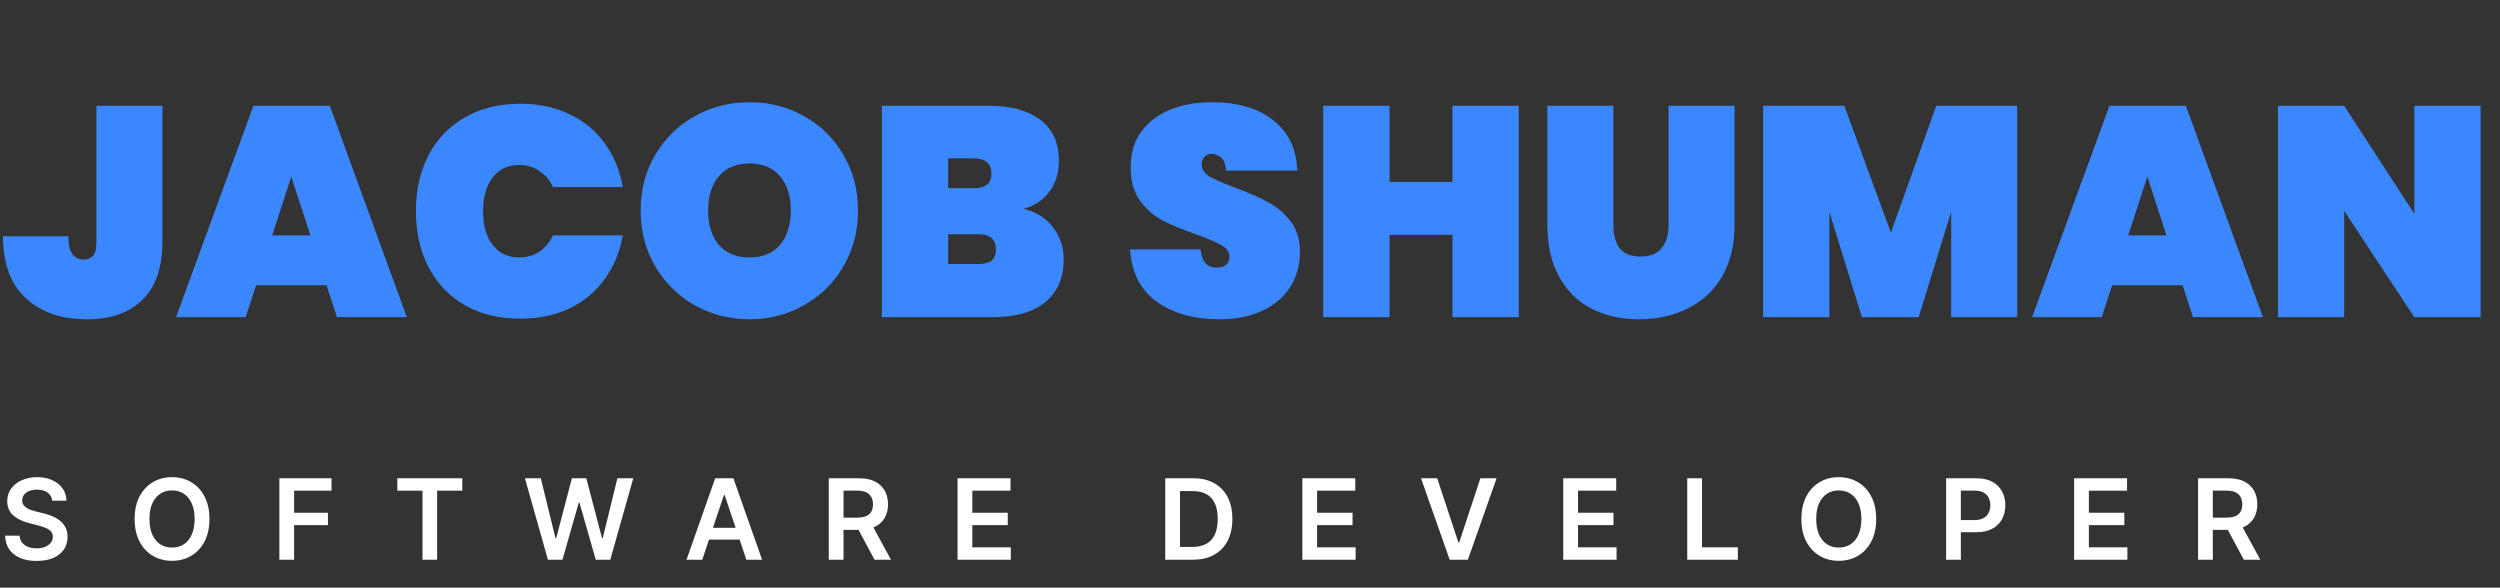 <svg width="268" height="63" viewBox="0 0 268 63" fill="none" xmlns="http://www.w3.org/2000/svg">
<rect x="0" y="0" width="268" height="63" fill="#333333" stroke="none"/>
<path d="M17.408 11.344V25.968C17.408 28.677 16.693 30.736 15.264 32.144C13.856 33.531 11.872 34.224 9.312 34.224C6.56 34.224 4.373 33.467 2.752 31.952C1.131 30.437 0.32 28.229 0.32 25.328H7.328C7.328 26.245 7.477 26.896 7.776 27.28C8.075 27.643 8.48 27.824 8.992 27.824C9.419 27.824 9.749 27.685 9.984 27.408C10.219 27.131 10.336 26.651 10.336 25.968V11.344H17.408ZM35.003 30.576H27.451L26.331 34H18.875L27.163 11.344H35.355L43.611 34H36.123L35.003 30.576ZM33.275 25.232L31.227 18.928L29.179 25.232H33.275ZM44.585 22.64C44.585 20.4 45.033 18.405 45.929 16.656C46.846 14.907 48.148 13.552 49.833 12.592C51.518 11.611 53.502 11.12 55.785 11.12C57.748 11.12 59.497 11.493 61.033 12.24C62.59 12.965 63.849 14 64.809 15.344C65.79 16.688 66.441 18.256 66.761 20.048H59.273C58.932 19.301 58.441 18.725 57.801 18.32C57.182 17.893 56.468 17.68 55.657 17.68C54.462 17.68 53.513 18.128 52.809 19.024C52.126 19.92 51.785 21.125 51.785 22.64C51.785 24.155 52.126 25.36 52.809 26.256C53.513 27.152 54.462 27.6 55.657 27.6C56.468 27.6 57.182 27.397 57.801 26.992C58.441 26.565 58.932 25.979 59.273 25.232H66.761C66.441 27.024 65.79 28.592 64.809 29.936C63.849 31.28 62.59 32.325 61.033 33.072C59.497 33.797 57.748 34.16 55.785 34.16C53.502 34.16 51.518 33.68 49.833 32.72C48.148 31.739 46.846 30.373 45.929 28.624C45.033 26.875 44.585 24.88 44.585 22.64ZM80.359 34.224C78.225 34.224 76.263 33.723 74.471 32.72C72.7 31.717 71.292 30.331 70.247 28.56C69.201 26.789 68.679 24.795 68.679 22.576C68.679 20.357 69.201 18.363 70.247 16.592C71.292 14.821 72.7 13.445 74.471 12.464C76.263 11.461 78.225 10.96 80.359 10.96C82.492 10.96 84.444 11.461 86.215 12.464C87.985 13.445 89.383 14.821 90.407 16.592C91.452 18.363 91.975 20.357 91.975 22.576C91.975 24.795 91.452 26.789 90.407 28.56C89.383 30.331 87.975 31.717 86.183 32.72C84.412 33.723 82.471 34.224 80.359 34.224ZM80.359 27.6C81.767 27.6 82.855 27.152 83.623 26.256C84.391 25.339 84.775 24.112 84.775 22.576C84.775 21.019 84.391 19.792 83.623 18.896C82.855 17.979 81.767 17.52 80.359 17.52C78.929 17.52 77.831 17.979 77.063 18.896C76.295 19.792 75.911 21.019 75.911 22.576C75.911 24.112 76.295 25.339 77.063 26.256C77.831 27.152 78.929 27.6 80.359 27.6ZM109.706 22.384C111.071 22.704 112.127 23.365 112.874 24.368C113.642 25.349 114.026 26.491 114.026 27.792C114.026 29.776 113.364 31.312 112.042 32.4C110.74 33.467 108.863 34 106.41 34H94.537V11.344H106.09C108.394 11.344 110.207 11.845 111.53 12.848C112.852 13.851 113.514 15.312 113.514 17.232C113.514 18.555 113.162 19.675 112.458 20.592C111.775 21.488 110.858 22.085 109.706 22.384ZM101.642 20.176H104.394C105.034 20.176 105.503 20.048 105.802 19.792C106.122 19.536 106.282 19.141 106.282 18.608C106.282 18.053 106.122 17.648 105.802 17.392C105.503 17.115 105.034 16.976 104.394 16.976H101.642V20.176ZM104.874 28.304C105.514 28.304 105.983 28.187 106.282 27.952C106.602 27.696 106.762 27.291 106.762 26.736C106.762 25.648 106.132 25.104 104.874 25.104H101.642V28.304H104.874ZM130.714 34.224C128.005 34.224 125.765 33.595 123.994 32.336C122.245 31.056 121.295 29.189 121.146 26.736H128.698C128.805 28.037 129.381 28.688 130.426 28.688C130.81 28.688 131.13 28.603 131.386 28.432C131.663 28.24 131.802 27.952 131.802 27.568C131.802 27.035 131.514 26.608 130.938 26.288C130.362 25.947 129.466 25.563 128.25 25.136C126.799 24.624 125.594 24.123 124.634 23.632C123.695 23.141 122.885 22.427 122.202 21.488C121.519 20.549 121.189 19.344 121.21 17.872C121.21 16.4 121.583 15.152 122.33 14.128C123.098 13.083 124.133 12.293 125.434 11.76C126.757 11.227 128.239 10.96 129.882 10.96C132.655 10.96 134.853 11.6 136.474 12.88C138.117 14.16 138.981 15.963 139.066 18.288H131.418C131.397 17.648 131.237 17.189 130.938 16.912C130.639 16.635 130.277 16.496 129.85 16.496C129.551 16.496 129.306 16.603 129.114 16.816C128.922 17.008 128.826 17.285 128.826 17.648C128.826 18.16 129.103 18.587 129.658 18.928C130.234 19.248 131.141 19.643 132.378 20.112C133.807 20.645 134.981 21.157 135.898 21.648C136.837 22.139 137.647 22.821 138.33 23.696C139.013 24.571 139.354 25.669 139.354 26.992C139.354 28.379 139.013 29.627 138.33 30.736C137.647 31.824 136.655 32.677 135.354 33.296C134.053 33.915 132.506 34.224 130.714 34.224ZM162.81 11.344V34H155.706V25.168H148.954V34H141.85V11.344H148.954V19.504H155.706V11.344H162.81ZM172.95 11.344V24.112C172.95 25.157 173.174 25.989 173.622 26.608C174.092 27.205 174.838 27.504 175.862 27.504C176.886 27.504 177.644 27.205 178.134 26.608C178.625 25.989 178.87 25.157 178.87 24.112V11.344H185.942V24.112C185.942 26.267 185.494 28.112 184.598 29.648C183.702 31.163 182.476 32.304 180.918 33.072C179.361 33.84 177.622 34.224 175.702 34.224C173.782 34.224 172.076 33.84 170.582 33.072C169.11 32.304 167.958 31.163 167.126 29.648C166.294 28.133 165.878 26.288 165.878 24.112V11.344H172.95ZM216.238 11.344V34H209.166V22.704L205.678 34H199.598L196.11 22.704V34H189.006V11.344H197.71L202.702 24.944L207.566 11.344H216.238ZM233.972 30.576H226.42L225.3 34H217.844L226.132 11.344H234.324L242.58 34H235.092L233.972 30.576ZM232.244 25.232L230.196 18.928L228.148 25.232H232.244ZM265.922 34H258.818L251.298 22.608V34H244.194V11.344H251.298L258.818 22.928V11.344H265.922V34Z" fill="#3B87FF"/>
<path d="M5.604 53.672C5.564 53.3 5.396 53.01 5.101 52.803C4.808 52.595 4.428 52.492 3.959 52.492C3.629 52.492 3.347 52.541 3.111 52.641C2.875 52.74 2.695 52.875 2.57 53.045C2.445 53.216 2.381 53.41 2.378 53.629C2.378 53.811 2.419 53.969 2.501 54.102C2.587 54.236 2.702 54.349 2.847 54.443C2.991 54.534 3.152 54.611 3.328 54.673C3.504 54.736 3.682 54.788 3.861 54.831L4.679 55.035C5.009 55.112 5.325 55.216 5.629 55.347C5.936 55.477 6.21 55.642 6.452 55.841C6.696 56.04 6.889 56.28 7.031 56.561C7.173 56.842 7.244 57.172 7.244 57.55C7.244 58.061 7.114 58.511 6.852 58.901C6.591 59.287 6.213 59.59 5.719 59.808C5.227 60.024 4.632 60.132 3.933 60.132C3.254 60.132 2.665 60.027 2.165 59.817C1.668 59.606 1.278 59.3 0.997 58.896C0.719 58.493 0.568 58.001 0.545 57.422H2.101C2.124 57.726 2.217 57.979 2.382 58.18C2.547 58.382 2.761 58.533 3.026 58.632C3.293 58.731 3.591 58.781 3.92 58.781C4.264 58.781 4.565 58.73 4.824 58.628C5.085 58.523 5.29 58.378 5.438 58.193C5.585 58.006 5.661 57.787 5.663 57.537C5.661 57.31 5.594 57.122 5.463 56.974C5.332 56.824 5.149 56.699 4.913 56.599C4.68 56.497 4.408 56.406 4.095 56.327L3.102 56.071C2.384 55.886 1.815 55.606 1.398 55.231C0.983 54.854 0.776 54.352 0.776 53.727C0.776 53.213 0.915 52.763 1.193 52.376C1.474 51.99 1.857 51.69 2.339 51.477C2.822 51.261 3.369 51.153 3.98 51.153C4.599 51.153 5.142 51.261 5.608 51.477C6.077 51.69 6.445 51.987 6.712 52.368C6.979 52.746 7.116 53.18 7.125 53.672H5.604ZM22.452 55.636C22.452 56.577 22.276 57.382 21.924 58.053C21.574 58.72 21.097 59.231 20.492 59.587C19.89 59.942 19.206 60.119 18.442 60.119C17.678 60.119 16.993 59.942 16.388 59.587C15.786 59.229 15.309 58.716 14.956 58.048C14.607 57.378 14.432 56.574 14.432 55.636C14.432 54.696 14.607 53.892 14.956 53.224C15.309 52.554 15.786 52.041 16.388 51.686C16.993 51.331 17.678 51.153 18.442 51.153C19.206 51.153 19.89 51.331 20.492 51.686C21.097 52.041 21.574 52.554 21.924 53.224C22.276 53.892 22.452 54.696 22.452 55.636ZM20.863 55.636C20.863 54.974 20.759 54.416 20.552 53.962C20.347 53.504 20.063 53.159 19.699 52.926C19.336 52.69 18.916 52.572 18.442 52.572C17.968 52.572 17.549 52.69 17.185 52.926C16.821 53.159 16.536 53.504 16.328 53.962C16.124 54.416 16.022 54.974 16.022 55.636C16.022 56.298 16.124 56.858 16.328 57.315C16.536 57.77 16.821 58.115 17.185 58.351C17.549 58.584 17.968 58.7 18.442 58.7C18.916 58.7 19.336 58.584 19.699 58.351C20.063 58.115 20.347 57.77 20.552 57.315C20.759 56.858 20.863 56.298 20.863 55.636ZM29.947 60V51.273H35.538V52.598H31.528V54.967H35.154V56.293H31.528V60H29.947ZM42.594 52.598V51.273H49.557V52.598H46.86V60H45.292V52.598H42.594ZM58.736 60L56.273 51.273H57.974L59.546 57.686H59.627L61.306 51.273H62.853L64.536 57.69H64.613L66.185 51.273H67.886L65.423 60H63.863L62.116 53.876H62.048L60.296 60H58.736ZM75.282 60H73.595L76.667 51.273H78.619L81.696 60H80.008L77.677 53.062H77.609L75.282 60ZM75.338 56.578H79.94V57.848H75.338V56.578ZM88.845 60V51.273H92.118C92.788 51.273 93.351 51.389 93.805 51.622C94.263 51.855 94.608 52.182 94.841 52.602C95.077 53.02 95.195 53.507 95.195 54.064C95.195 54.624 95.075 55.109 94.837 55.521C94.601 55.93 94.253 56.247 93.793 56.472C93.332 56.693 92.767 56.804 92.097 56.804H89.766V55.492H91.883C92.276 55.492 92.597 55.438 92.847 55.33C93.097 55.219 93.281 55.058 93.401 54.848C93.523 54.635 93.584 54.374 93.584 54.064C93.584 53.754 93.523 53.49 93.401 53.271C93.278 53.05 93.092 52.882 92.842 52.769C92.592 52.652 92.27 52.594 91.875 52.594H90.426V60H88.845ZM93.354 56.045L95.514 60H93.75L91.628 56.045H93.354ZM102.65 60V51.273H108.326V52.598H104.231V54.967H108.032V56.293H104.231V58.675H108.36V60H102.65ZM127.873 60H124.915V51.273H127.933C128.799 51.273 129.543 51.447 130.165 51.797C130.79 52.144 131.271 52.642 131.606 53.293C131.941 53.943 132.109 54.722 132.109 55.628C132.109 56.537 131.94 57.318 131.602 57.972C131.266 58.625 130.782 59.126 130.148 59.476C129.518 59.825 128.759 60 127.873 60ZM126.496 58.632H127.796C128.404 58.632 128.911 58.521 129.317 58.3C129.724 58.075 130.029 57.742 130.234 57.298C130.438 56.852 130.54 56.295 130.54 55.628C130.54 54.96 130.438 54.406 130.234 53.966C130.029 53.523 129.727 53.192 129.326 52.973C128.928 52.751 128.434 52.641 127.843 52.641H126.496V58.632ZM139.611 60V51.273H145.287V52.598H141.192V54.967H144.993V56.293H141.192V58.675H145.321V60H139.611ZM154.067 51.273L156.339 58.142H156.428L158.695 51.273H160.434L157.357 60H155.406L152.333 51.273H154.067ZM167.583 60V51.273H173.26V52.598H169.164V54.967H172.966V56.293H169.164V58.675H173.294V60H167.583ZM180.873 60V51.273H182.453V58.675H186.297V60H180.873ZM201.128 55.636C201.128 56.577 200.952 57.382 200.599 58.053C200.25 58.72 199.773 59.231 199.168 59.587C198.565 59.942 197.882 60.119 197.118 60.119C196.354 60.119 195.669 59.942 195.064 59.587C194.462 59.229 193.984 58.716 193.632 58.048C193.283 57.378 193.108 56.574 193.108 55.636C193.108 54.696 193.283 53.892 193.632 53.224C193.984 52.554 194.462 52.041 195.064 51.686C195.669 51.331 196.354 51.153 197.118 51.153C197.882 51.153 198.565 51.331 199.168 51.686C199.773 52.041 200.25 52.554 200.599 53.224C200.952 53.892 201.128 54.696 201.128 55.636ZM199.538 55.636C199.538 54.974 199.435 54.416 199.227 53.962C199.023 53.504 198.739 53.159 198.375 52.926C198.011 52.69 197.592 52.572 197.118 52.572C196.643 52.572 196.224 52.69 195.861 52.926C195.497 53.159 195.212 53.504 195.004 53.962C194.8 54.416 194.697 54.974 194.697 55.636C194.697 56.298 194.8 56.858 195.004 57.315C195.212 57.77 195.497 58.115 195.861 58.351C196.224 58.584 196.643 58.7 197.118 58.7C197.592 58.7 198.011 58.584 198.375 58.351C198.739 58.115 199.023 57.77 199.227 57.315C199.435 56.858 199.538 56.298 199.538 55.636ZM208.623 60V51.273H211.895C212.566 51.273 213.128 51.398 213.583 51.648C214.04 51.898 214.385 52.242 214.618 52.679C214.854 53.114 214.972 53.608 214.972 54.162C214.972 54.722 214.854 55.219 214.618 55.653C214.382 56.088 214.034 56.43 213.574 56.68C213.114 56.928 212.547 57.051 211.874 57.051H209.705V55.751H211.661C212.053 55.751 212.374 55.683 212.624 55.547C212.874 55.41 213.059 55.223 213.178 54.984C213.3 54.746 213.361 54.472 213.361 54.162C213.361 53.852 213.3 53.58 213.178 53.344C213.059 53.108 212.873 52.925 212.62 52.794C212.37 52.66 212.047 52.594 211.652 52.594H210.203V60H208.623ZM222.345 60V51.273H228.021V52.598H223.926V54.967H227.727V56.293H223.926V58.675H228.055V60H222.345ZM235.634 60V51.273H238.907C239.577 51.273 240.14 51.389 240.594 51.622C241.052 51.855 241.397 52.182 241.63 52.602C241.866 53.02 241.984 53.507 241.984 54.064C241.984 54.624 241.864 55.109 241.626 55.521C241.39 55.93 241.042 56.247 240.582 56.472C240.121 56.693 239.556 56.804 238.886 56.804H236.555V55.492H238.673C239.065 55.492 239.386 55.438 239.636 55.33C239.886 55.219 240.07 55.058 240.19 54.848C240.312 54.635 240.373 54.374 240.373 54.064C240.373 53.754 240.312 53.49 240.19 53.271C240.067 53.05 239.881 52.882 239.631 52.769C239.381 52.652 239.059 52.594 238.664 52.594H237.215V60H235.634ZM240.143 56.045L242.303 60H240.539L238.417 56.045H240.143Z" fill="white"/>
</svg>
